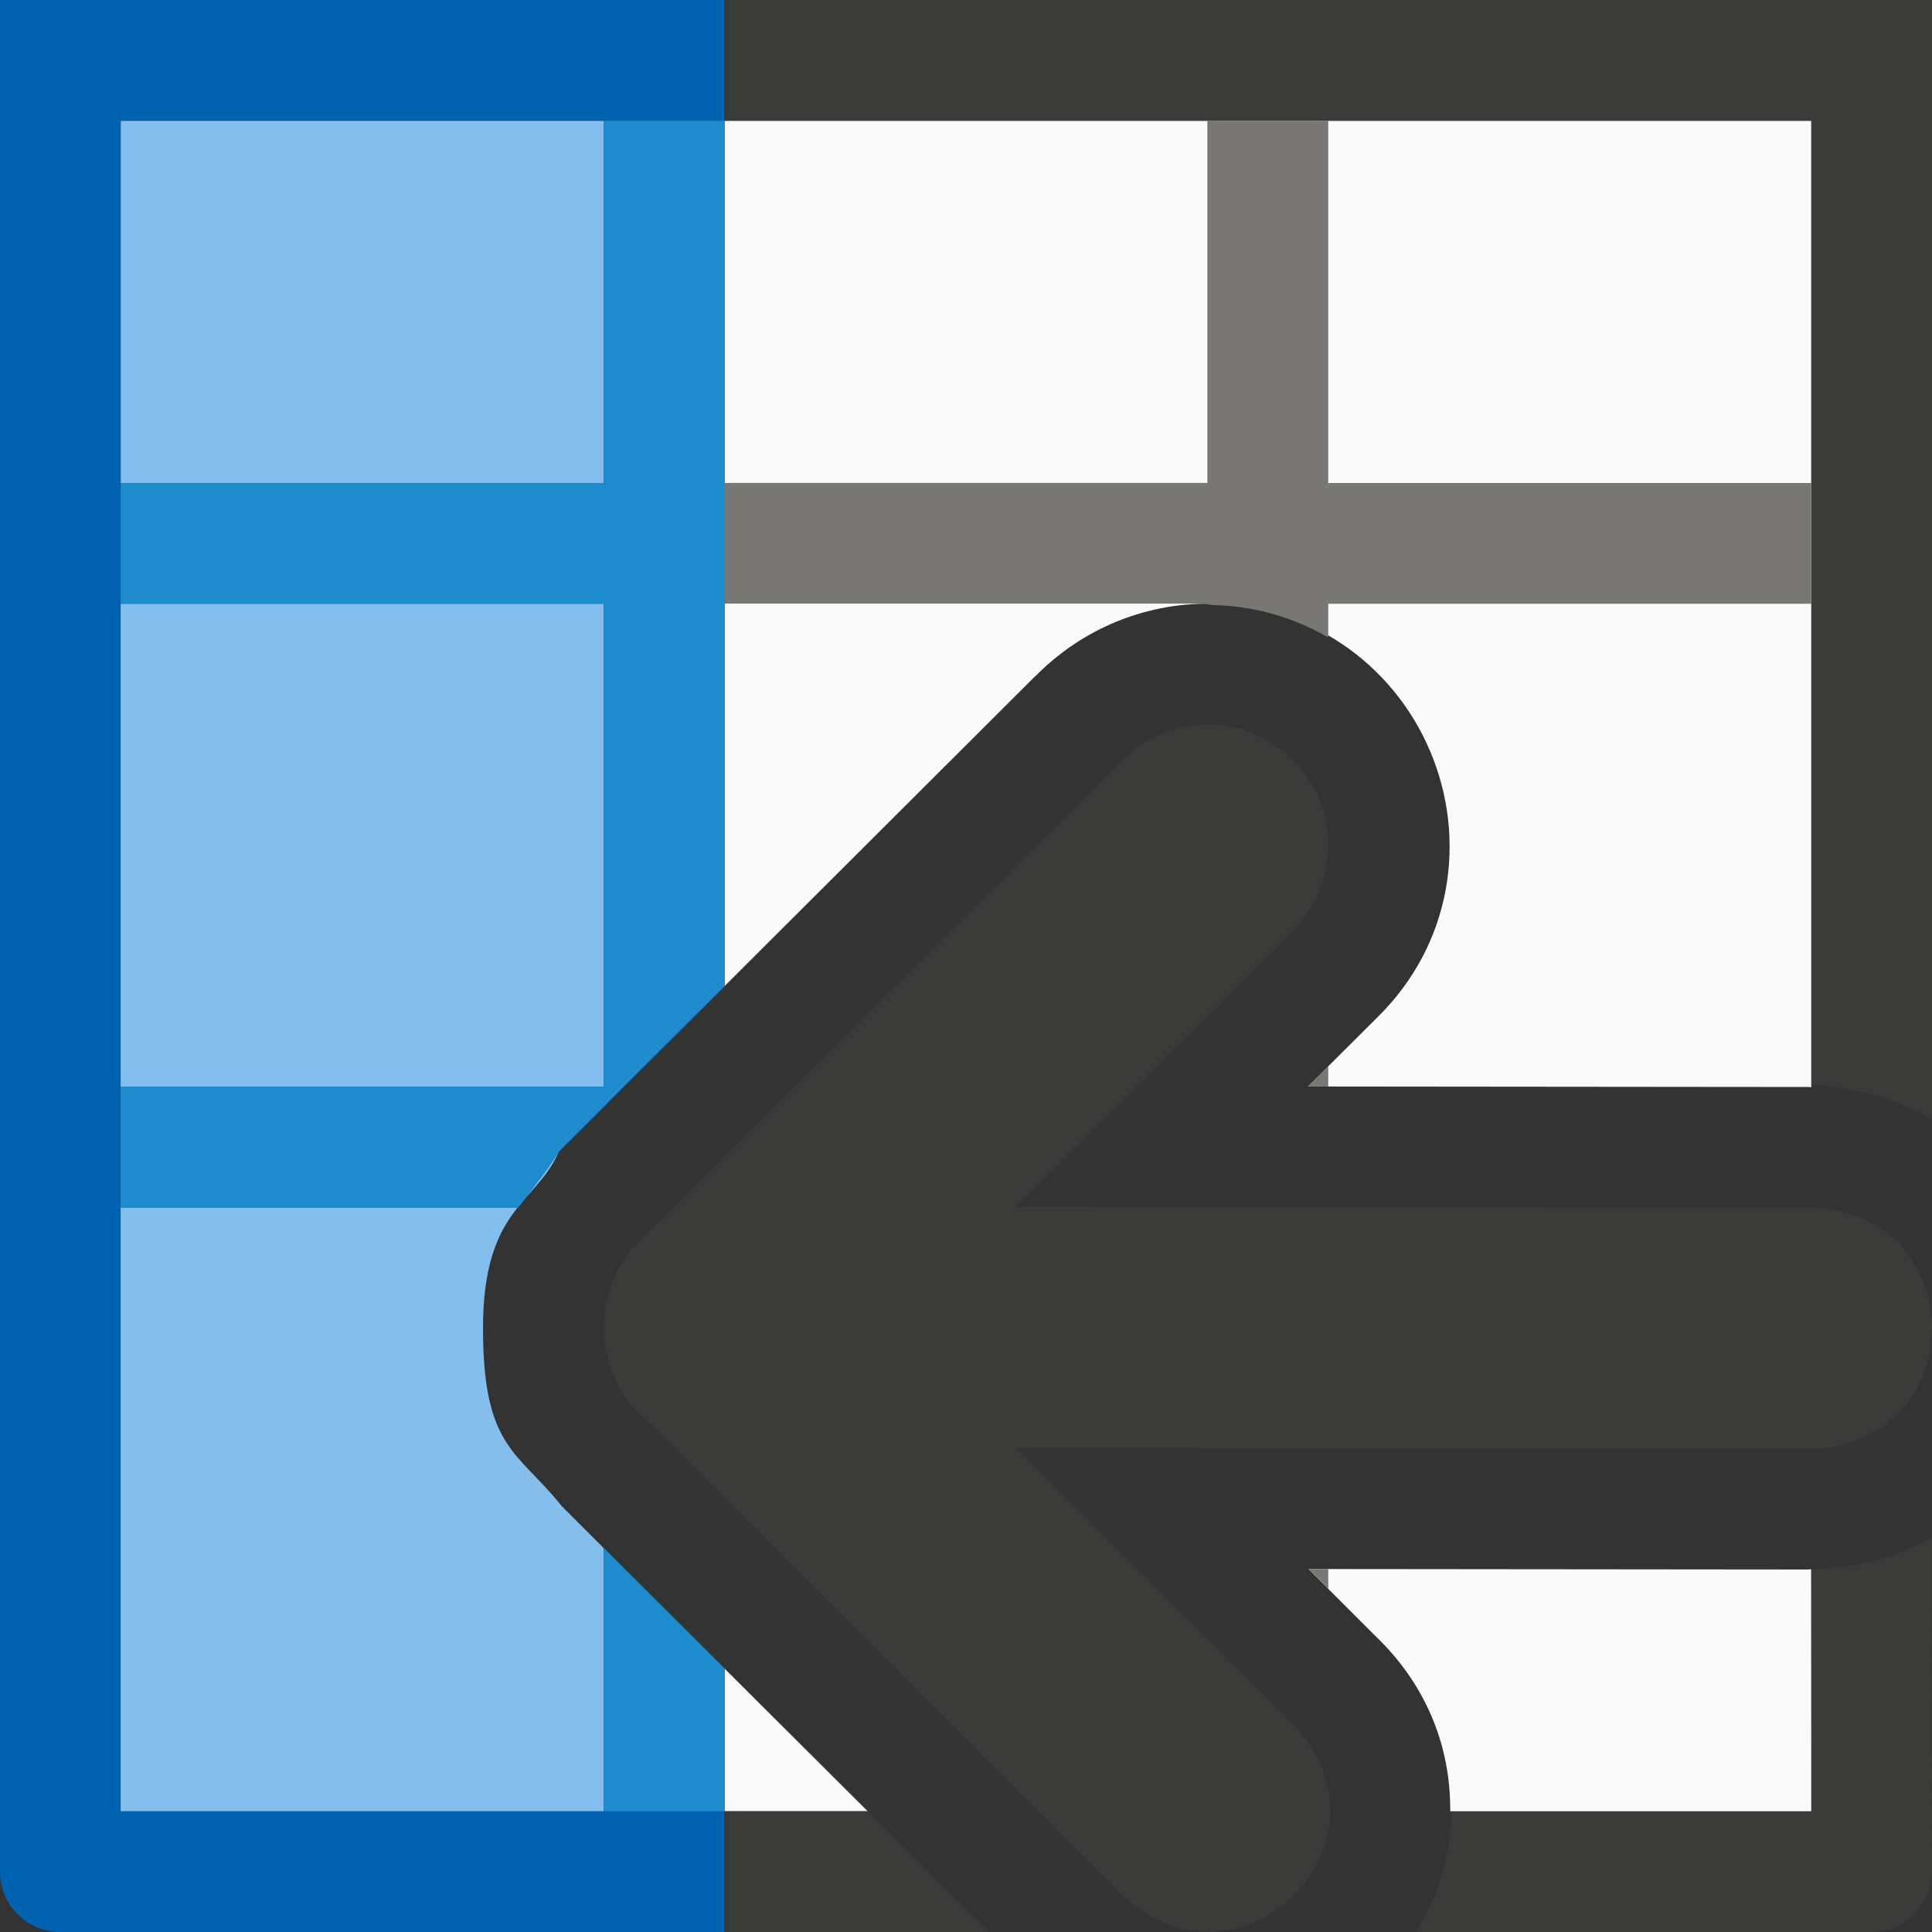 <svg viewBox="0 0 16 16" xmlns="http://www.w3.org/2000/svg"><rect x="0" y="0" width="16" height="16" fill="#333333" stroke="none"/><g transform="matrix(-1 0 0 1 16 0)"><path d="m1 1v8.004c.009 0.0.018-.002.027-.002l4.141-.004-.57-.568c-.625-.61-.75-1.485-.441-2.211.308-.725 1.022-1.243 1.895-1.219.52.014 1.012.231 1.375.602l-.008-.01 2.582 2.576v-7.168zm4.164 11.994-4.137.004c-.009 0-.018-.002-.027-.002v2.004h2.99c-.005-.559.214-1.063.619-1.451zm4.836.824-1.186 1.182h1.186zm-3.012 1.164c0.0.004.002.006.002.01h.002z" fill="#fafafa"/><path d="m11 1v8.164l.371.371c.185.434.629.465.629 1.465s-.292 1.019-.65 1.471l-.031.031-.318.318v2.18h4v-14z" fill="#83beec"/><path d="m10 0v5 3.168l.918.914.082.084.371.369c.07.119.205.289.328.453.003.004.005.008.008.012 0.0 0.0.002-0.0.002 0h3.291v-1h-4v-4h4.002v10.002h-5.002v.998h5.5c.276 0.0.5-.224.5-.5v-10.5-5zm1 1h4v3h-4zm0 11.82-1 .998v1.182h1z" fill="#0063b1"/><path d="m0 0v5 4.266c.01-.006.02-.008.029-.014.093-.051.189-.094.289-.129.086-.033.185-.065.279-.084.125-.025.246-.05.4-.057v-3.982h.002v-1-3h4 1 4v-1h-4-1zm.002 12.734-.002 2.766c-0.0.276.224.5.5.5h3.771c-.158-.265-.27-.572-.287-.914-.001-.029.006-.055.006-.084h-2.992l.002-2.002c-.033 0-.063-.01-.096-.012-.133-.006-.263-.023-.389-.053-.03-.008-.06-.016-.09-.025-.143-.041-.279-.098-.408-.17-.005-.003-.011-.003-.016-.006zm8.812 2.266-1.002 1h2.188v-1z" fill="#3a3a38"/><path d="m6.023 6c-.431-.012-.8.264-.947.609s-.088.802.221 1.104l2.291 2.283-6.574.006c-.294-.004-.58.121-.758.318-.178.197-.256.442-.256.68s.078.482.256.68c.178.197.464.322.758.318l6.57-.006-2.283 2.279c-.213.205-.33.497-.316.764.014.267.134.496.303.664.169.168.396.285.662.299.266.014.559-.102.764-.314l-.006.008 3.912-3.906.041-.039-.037.031c.502-.395.501-1.188-.008-1.576l.049.043-3.953-3.943c-.181-.185-.429-.294-.688-.301zm-.031 8.99h.002c-.031.032-.007.011.006.012.011.001.001-.003-.008-.01-.001-.001.001-.001 0-.002z" fill="#3a3a38"/><path d="m5 1v3h-4v1h4v.277c.005-.003.012-.005.018-.008.275-.156.588-.25.934-.258.017-0.0.032-.006.049-.006v-.006h.051 3.949v-1h-4v-3zm0 7.83v.168h.168zm0 4.164v.164l.164-.164z" fill="#797774"/><path d="m10 1v4 3.168l.918.914.082.084.371.369c.07.119.205.289.328.453.003.004.005.008.008.012h.002 3.291v-1h-4v-4h4v-1h-4v-3zm1 11.82-1 .998v1.182h1z" fill="#1e8bcd"/></g></svg>